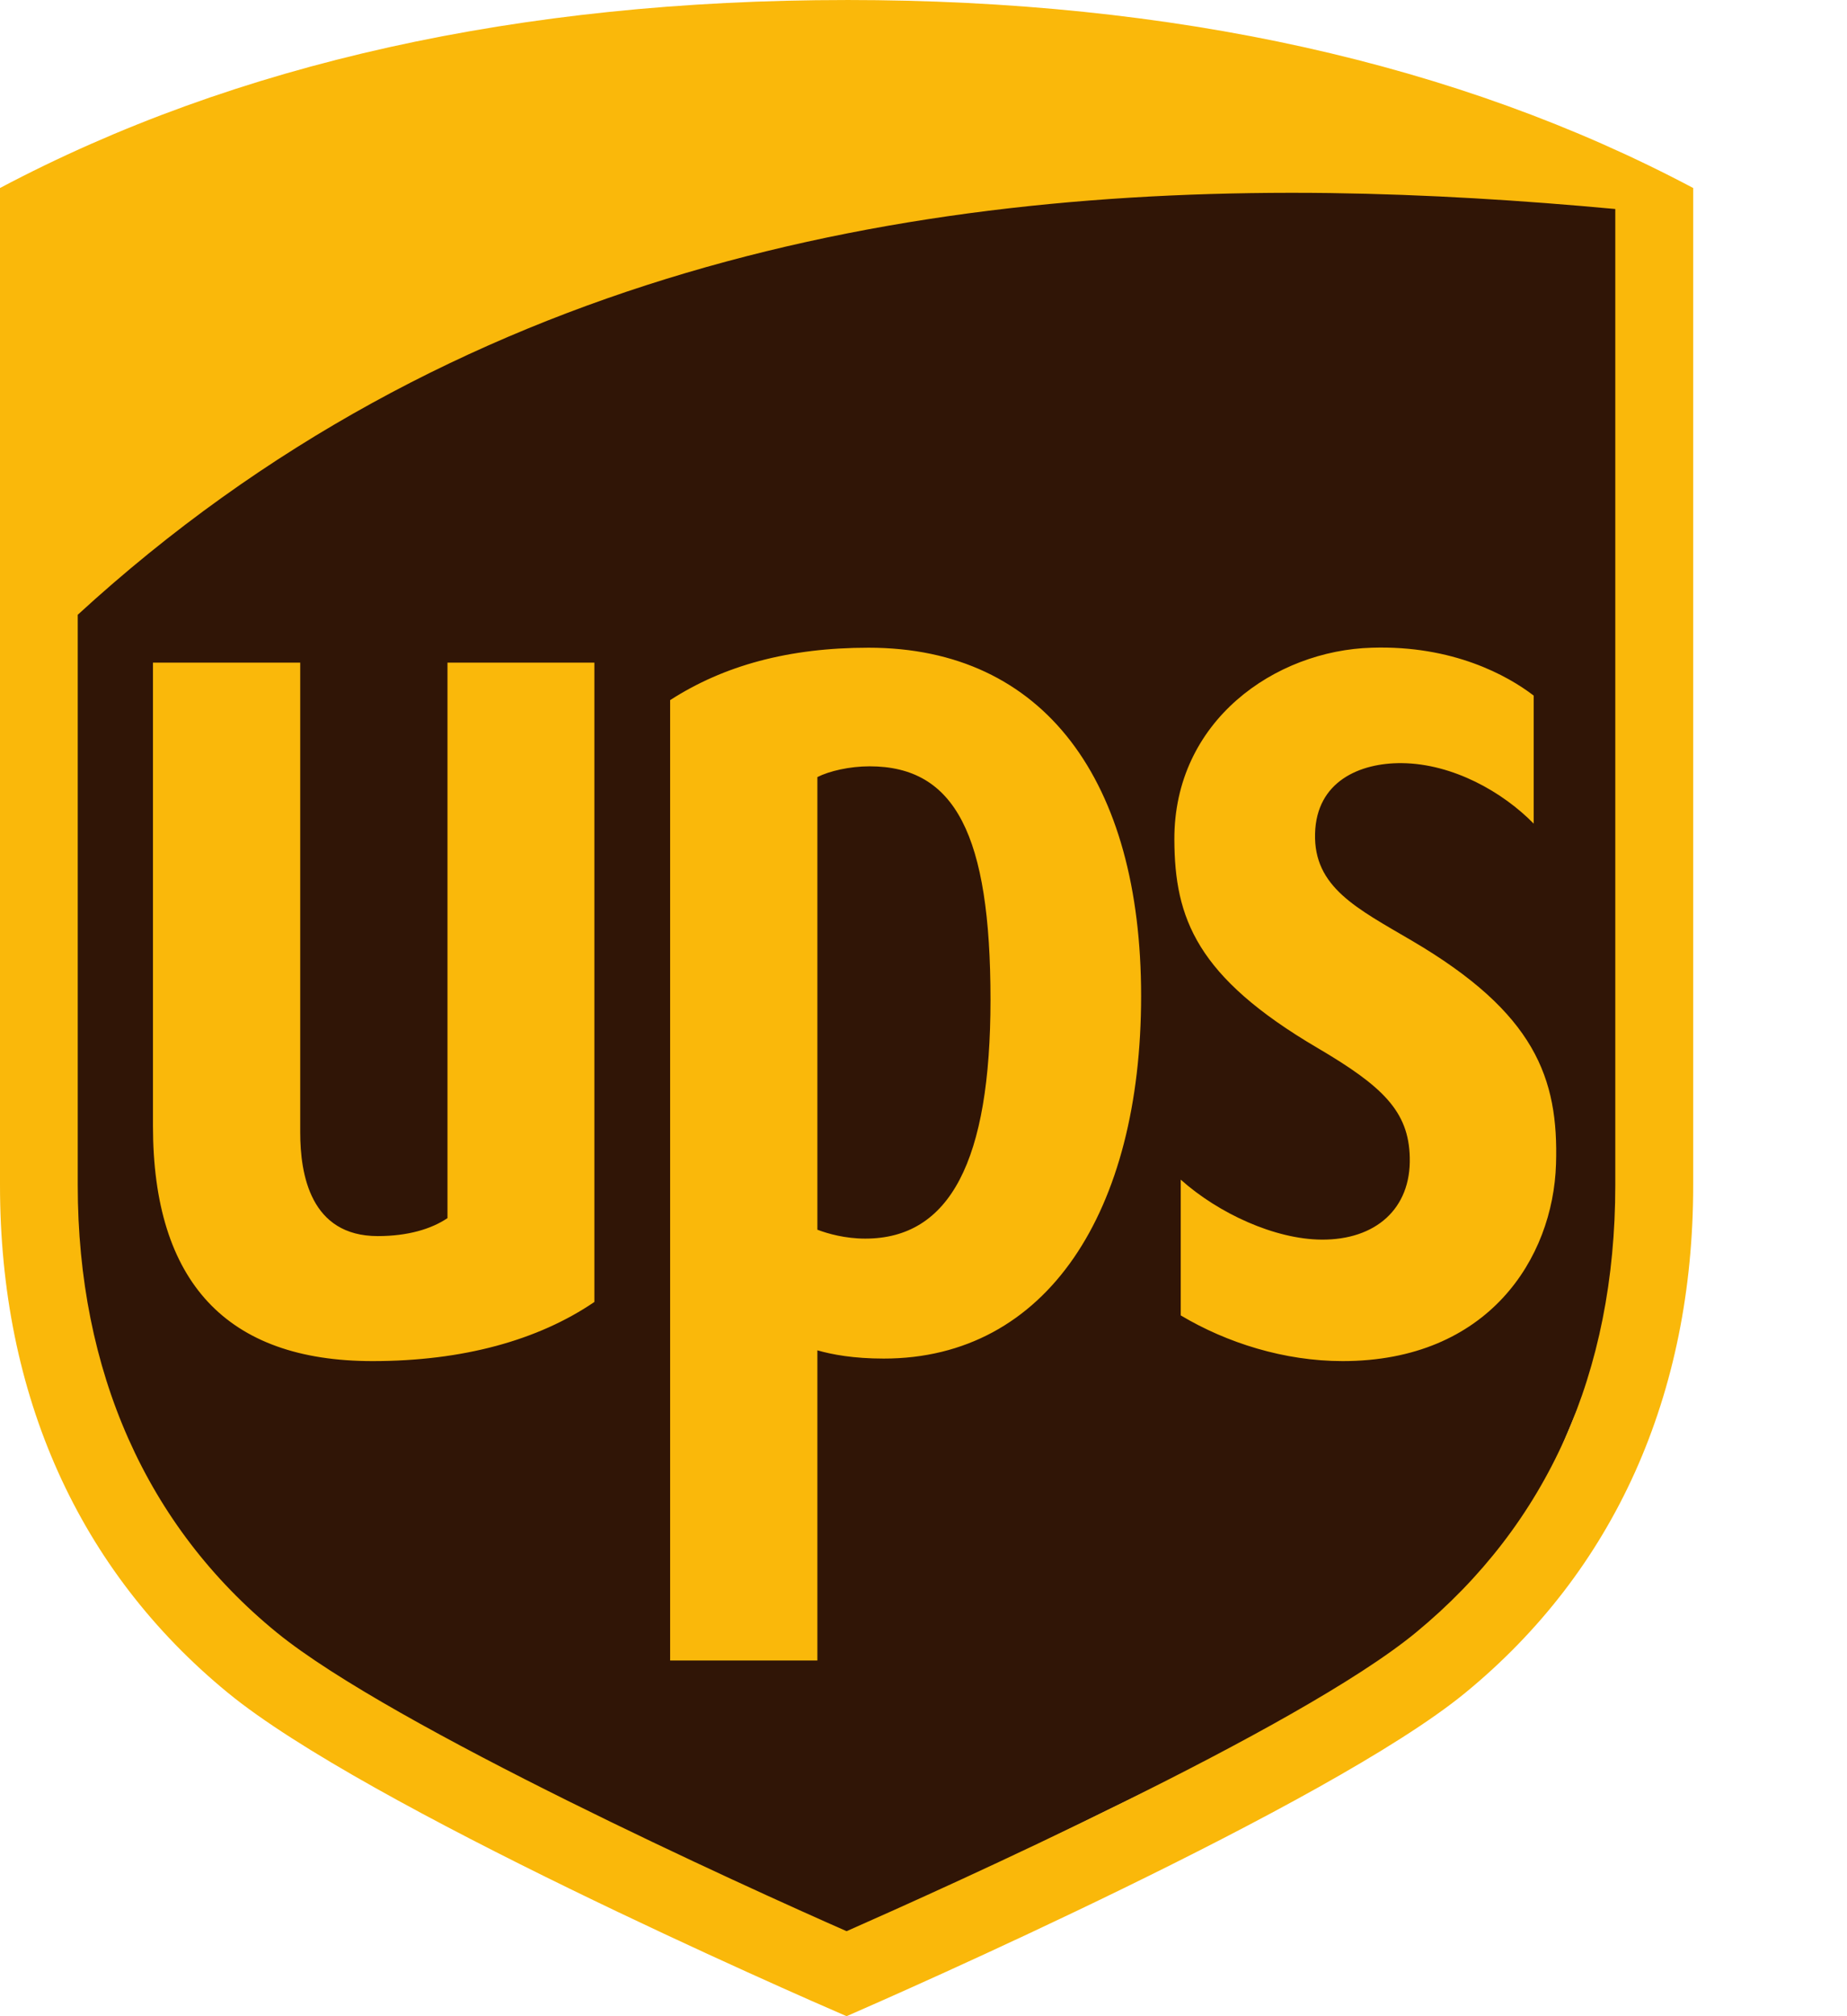 <svg width="11" height="12" viewBox="0 0 11 12" fill="none" xmlns="http://www.w3.org/2000/svg">
<path fill-rule="evenodd" clip-rule="evenodd" d="M0.262 3.579L0.306 8.532L1.418 9.906L4.757 11.674L8.858 9.666L9.709 7.637L9.622 1.07L6.524 0.983L3.295 1.506L0.349 3.208L0.262 3.579Z" fill="#301506"/>
<path d="M5.042 9.83942e-05C3.097 9.83942e-05 1.401 0.377 0 1.119V7.054C0 8.303 0.469 9.347 1.357 10.075C2.181 10.751 4.729 11.865 5.042 12C5.338 11.871 7.917 10.74 8.727 10.075C9.614 9.348 10.084 8.303 10.084 7.054V1.119C8.683 0.376 6.987 0 5.041 0L5.042 9.83942e-05ZM7.921 1.149C8.501 1.157 9.07 1.193 9.62 1.244V7.054C9.62 8.171 9.215 9.072 8.433 9.716C7.735 10.291 5.629 11.235 5.042 11.494C4.446 11.232 2.335 10.276 1.649 9.717C0.872 9.084 0.463 8.16 0.463 7.054V3.659C2.696 1.611 5.408 1.117 7.921 1.149L7.921 1.149ZM5.173 3.855C4.695 3.855 4.309 3.962 3.991 4.167V9.883H4.868V8.037C4.956 8.062 5.083 8.086 5.263 8.086C6.236 8.086 6.796 7.209 6.796 5.928C6.796 4.649 6.22 3.855 5.173 3.855L5.173 3.855ZM8.171 3.855C7.594 3.871 6.991 4.29 6.994 4.998C6.996 5.465 7.125 5.814 7.848 6.238C8.234 6.465 8.39 6.614 8.396 6.889C8.404 7.195 8.192 7.38 7.871 7.378C7.591 7.376 7.256 7.221 7.032 7.021V7.829C7.307 7.993 7.65 8.101 7.996 8.101C8.863 8.101 9.25 7.489 9.267 6.928C9.283 6.416 9.142 6.029 8.409 5.599C8.082 5.407 7.823 5.281 7.832 4.961C7.84 4.65 8.099 4.54 8.348 4.542C8.654 4.545 8.951 4.715 9.134 4.902V4.14C8.979 4.021 8.653 3.84 8.171 3.855L8.171 3.855ZM0.911 3.944V6.701C0.911 7.631 1.351 8.101 2.219 8.101C2.756 8.101 3.205 7.977 3.54 7.749V3.944H2.665V7.25C2.569 7.315 2.428 7.357 2.25 7.357C1.848 7.357 1.788 6.988 1.788 6.74V3.944H0.911L0.911 3.944ZM5.179 4.561C5.688 4.561 5.899 4.968 5.899 5.95C5.899 6.909 5.658 7.372 5.153 7.372C5.034 7.372 4.931 7.343 4.868 7.319V4.625C4.939 4.589 5.06 4.561 5.179 4.561V4.561Z" fill="#FAB80A"/>
</svg>
